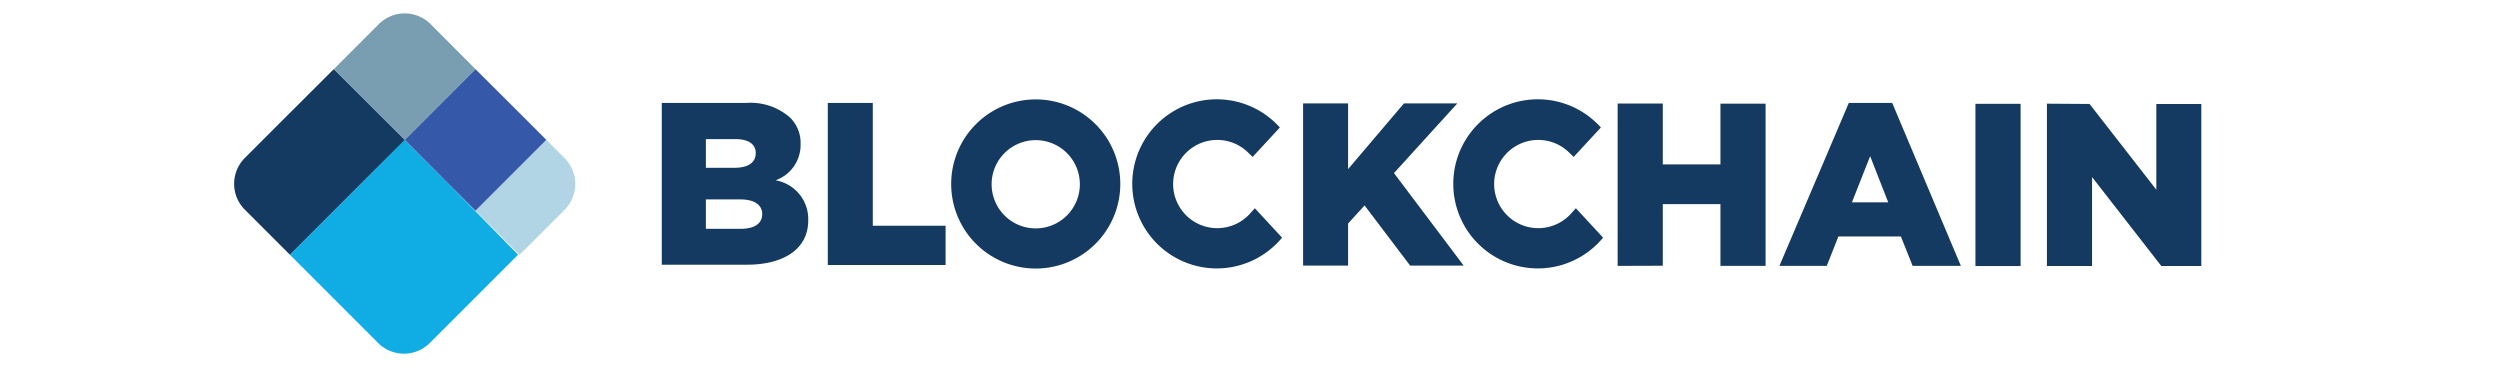 <svg id="Layer_1" data-name="Layer 1" xmlns="http://www.w3.org/2000/svg" viewBox="0 0 170 25"><defs><style>.cls-1{fill:#10ade4;}.cls-2{fill:#153a62;}.cls-3{fill:#b2d5e5;}.cls-4{fill:#3558a8;}.cls-5{fill:#799eb2;}</style></defs><title>iOS-Blockchain-Logo</title><path class="cls-1" d="M24.53,12.5l-4.82,4.82,6,6a2.49,2.49,0,0,0,3.52,0l6-6L30.5,12.5l-3-3Z"/><path class="cls-2" d="M19.71,7.68l-3.06,3.06a2.49,2.49,0,0,0,0,3.52l3.06,3.06,4.82-4.82,3-3L22.7,4.7Z"/><path class="cls-3" d="M32.33,14.33l3,3,3.06-3.06a2.49,2.49,0,0,0,0-3.52L37.15,9.51Z"/><polygon class="cls-3" points="30.5 12.5 30.5 12.5 27.52 9.51 32.33 4.7 32.33 4.7 27.52 9.51 30.5 12.5"/><polygon class="cls-4" points="27.52 9.51 30.5 12.5 32.33 14.33 37.15 9.51 35.32 7.68 32.33 4.7 27.52 9.51"/><path class="cls-5" d="M32.33,4.7,29.28,1.64a2.49,2.49,0,0,0-3.52,0L22.7,4.7l4.82,4.82Z"/><path class="cls-2" d="M84.94,14.59a3,3,0,1,1-.2-4.34c.15.14.44.42.44.42l1.85-2a5.75,5.75,0,1,0,.15,7.49l-1.85-2Z"/><path class="cls-2" d="M106.77,14.59a3,3,0,1,1-.2-4.34c.15.14.44.42.44.42l1.85-2a5.75,5.75,0,1,0,.15,7.49l-1.85-2Z"/><path class="cls-2" d="M52.74,12.26a2.55,2.55,0,0,0,1.7-2.46v0A2.42,2.42,0,0,0,53.73,8a4.07,4.07,0,0,0-3-1H45V18h5.78c2.63,0,4.18-1.15,4.18-3v0A2.68,2.68,0,0,0,52.74,12.26ZM48,9.46h2c.91,0,1.39.35,1.39.95v0c0,.65-.52,1-1.45,1H48Zm3.83,5.1c0,.65-.54,1-1.46,1H48v-2h2.33c1,0,1.5.39,1.5,1Z"/><polygon class="cls-2" points="59.35 7 56.29 7 56.29 18.02 64.3 18.02 64.3 15.35 59.35 15.35 59.35 7"/><polygon class="cls-2" points="116.99 11.18 113.07 11.18 113.07 7.04 110 7.04 110 18.08 113.07 18.07 113.07 13.88 116.99 13.88 116.99 18.08 120.06 18.08 120.06 7.05 116.99 7.05 116.99 11.18"/><path class="cls-2" d="M128.67,7h-2.95L121,18.08h3.22l.79-2h4.25l.8,2h3.28Zm-2.74,6.76,1.24-3.14,1.23,3.14Z"/><rect class="cls-2" x="134.33" y="7.06" width="3.07" height="11.03"/><polygon class="cls-2" points="146.63 7.07 146.63 12.9 142.09 7.07 139.19 7.05 139.19 18.09 142.26 18.09 142.26 12.04 146.97 18.09 149.69 18.09 149.69 7.07 146.63 7.07"/><polygon class="cls-2" points="99.1 7.03 95.47 7.03 95.47 7.03 95.47 7.03 91.67 11.5 91.67 7.03 88.61 7.03 88.61 18.06 91.67 18.06 91.67 15.2 92.79 13.97 95.89 18.06 95.89 18.06 95.89 18.06 99.53 18.06 94.79 11.77 99.1 7.03"/><path class="cls-2" d="M70.43,6.76a5.75,5.75,0,1,0,5.75,5.75A5.75,5.75,0,0,0,70.43,6.76Zm0,8.77a3,3,0,1,1,3-3A3,3,0,0,1,70.43,15.53Z"/></svg>
